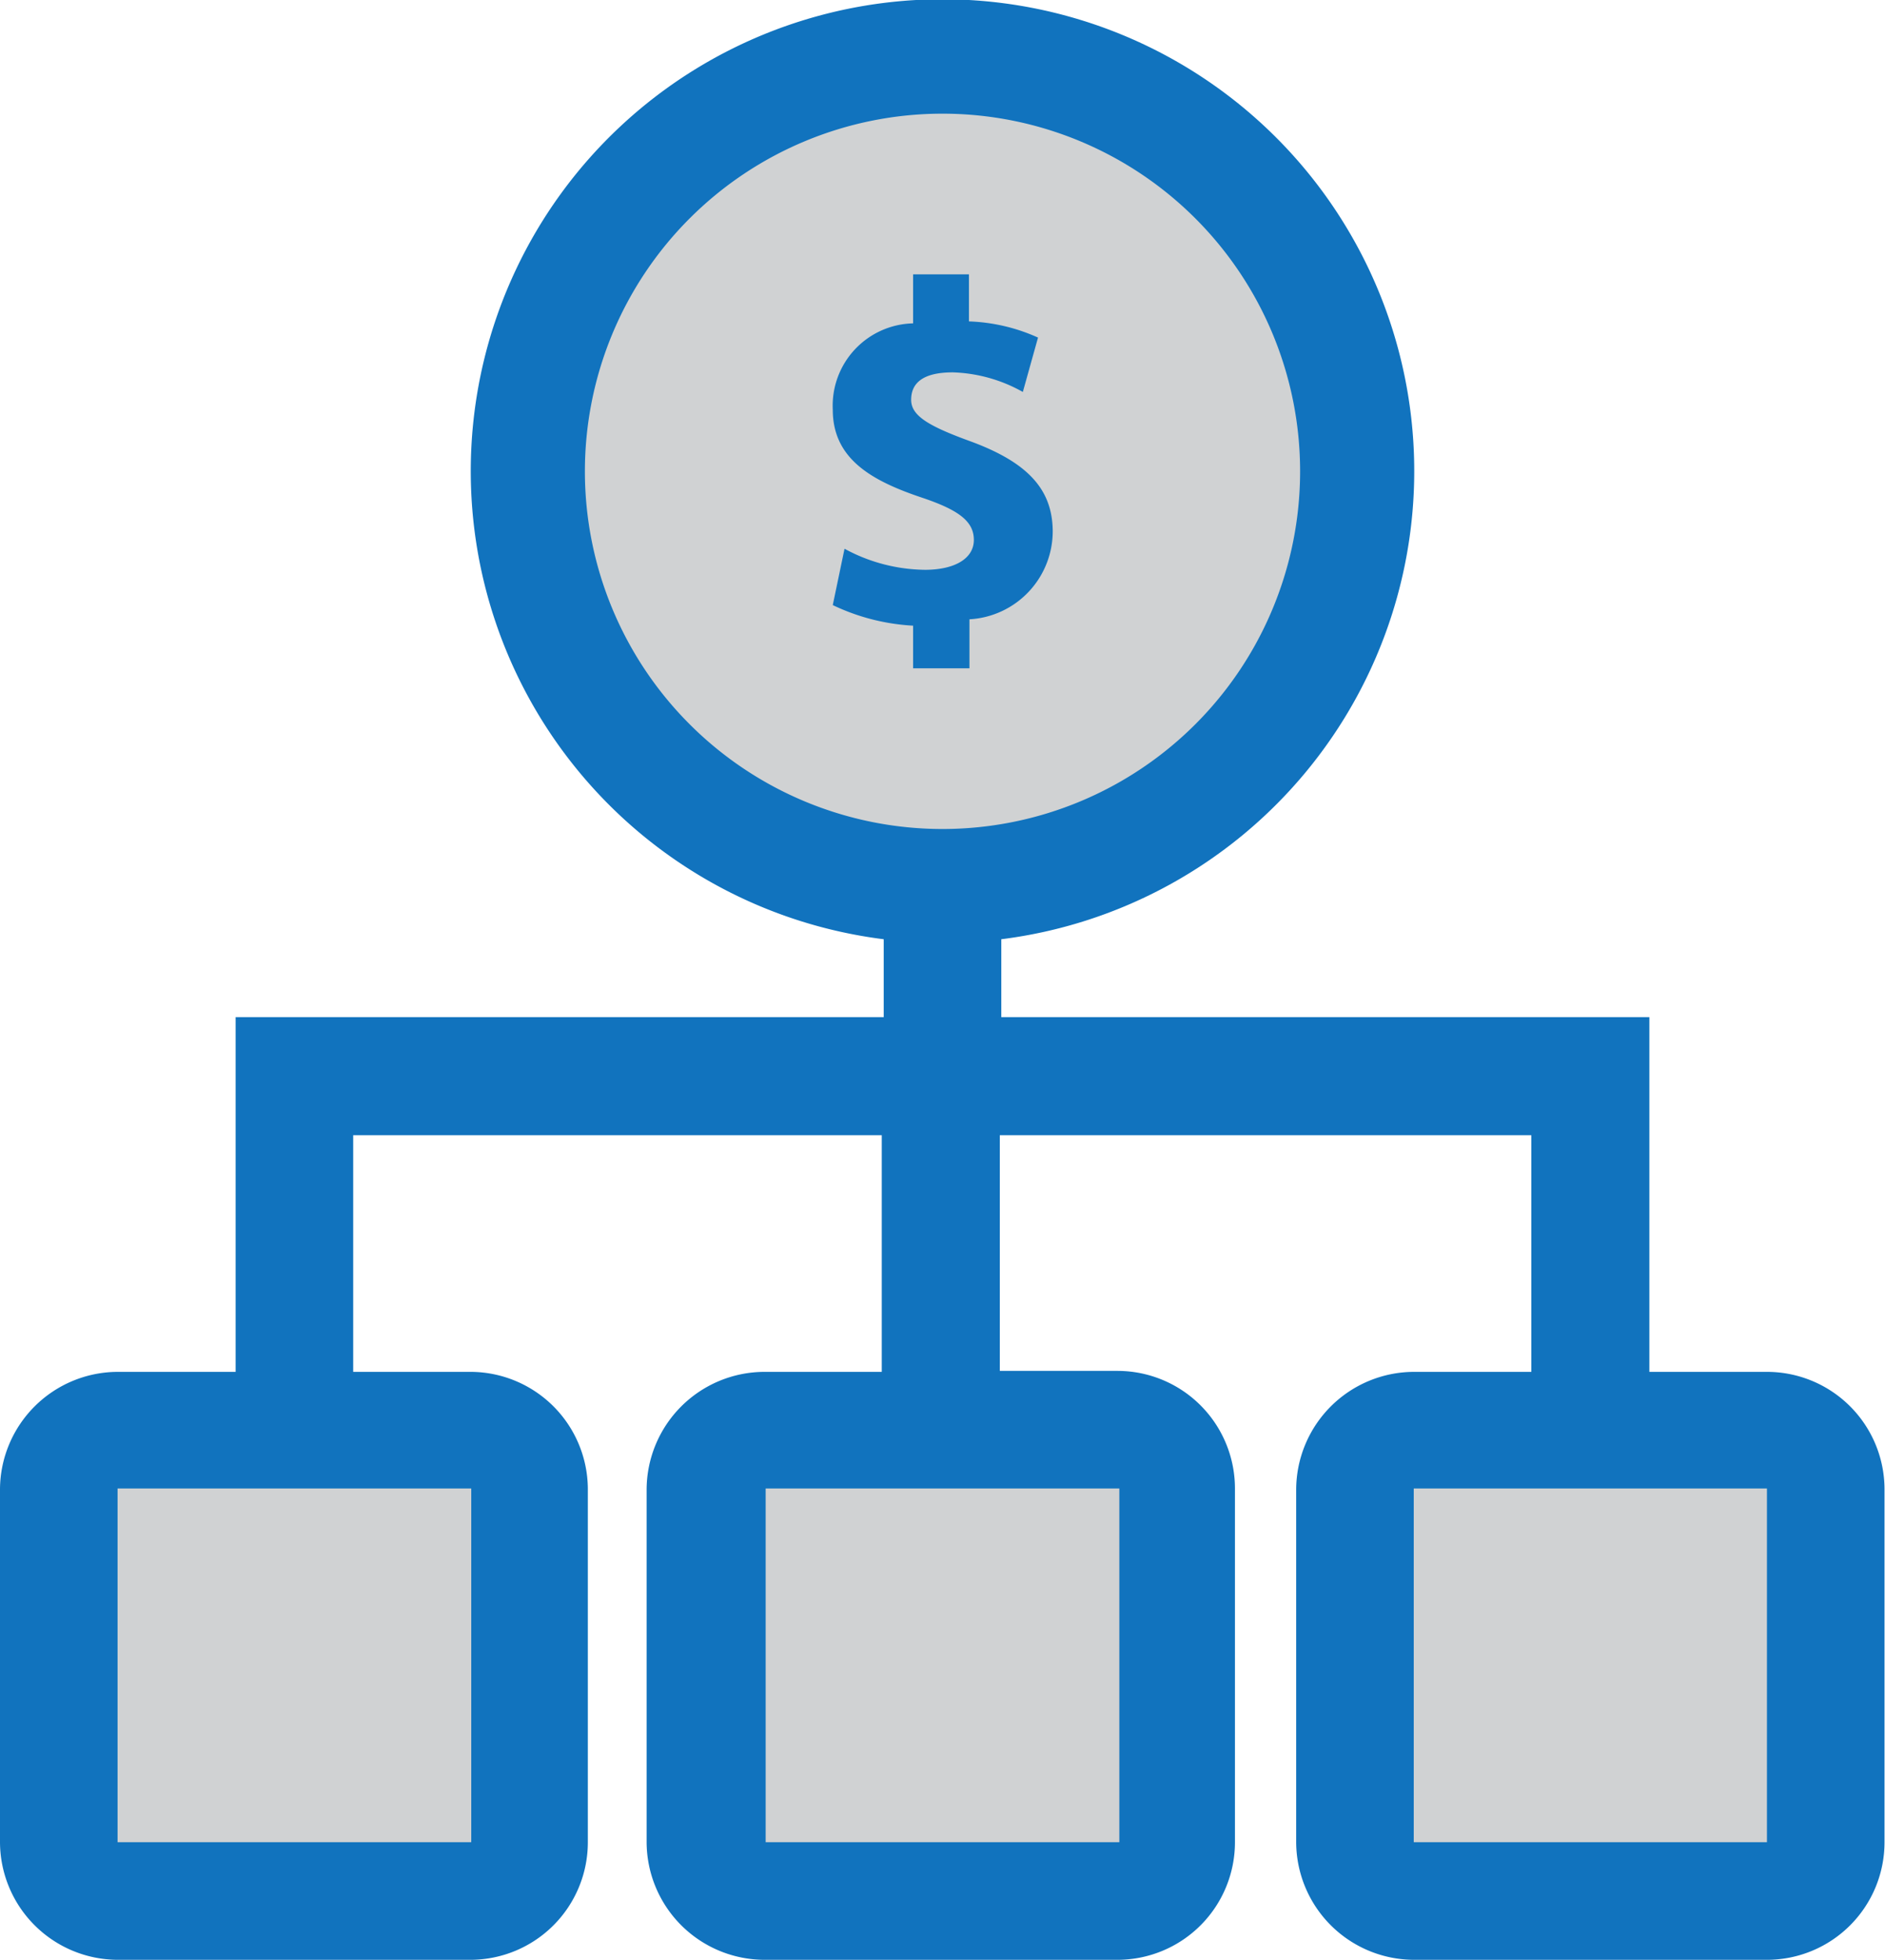 <svg xmlns="http://www.w3.org/2000/svg" viewBox="0 0 38.48 40"><defs><style>.cls-1{fill:#d0d2d3;}.cls-2{fill:#1173be;}</style></defs><title>Asset 132</title><g id="Layer_2" data-name="Layer 2"><g id="Layer_1-2" data-name="Layer 1"><rect class="cls-1" x="2.4" y="30.38" width="7.21" height="7.21"/><path class="cls-1" d="M10.22,38.2H1.8V29.78h8.42ZM3,37H9V31H3Z"/><rect class="cls-1" x="15.63" y="30.38" width="7.21" height="7.21"/><path class="cls-1" d="M23.45,38.2H15V29.78h8.42ZM16.23,37h6V31h-6Z"/><path class="cls-1" d="M26.53,9.63a7.3,7.3,0,1,0-7.3,7.3A7.3,7.3,0,0,0,26.53,9.63ZM19.78,12.7v1H18.64v-.87A4.34,4.34,0,0,1,17,12.35l.32-1.15a3.51,3.51,0,0,0,1.64.43c.57,0,1-.23,1-.61s-.31-.61-1.05-.86C17.81,9.81,17,9.32,17,8.36A1.68,1.68,0,0,1,18.64,6.6v-1h1.15v.93a3.73,3.73,0,0,1,1.41.33L20.88,8a3.1,3.1,0,0,0-1.43-.35c-.64,0-.85.29-.85.56s.34.53,1.19.84c1.17.41,1.68,1,1.69,1.84h0A1.8,1.8,0,0,1,19.78,12.7Z"/><path class="cls-1" d="M19.24,17.52a7.9,7.9,0,1,1,7.9-7.9A7.91,7.91,0,0,1,19.24,17.52Zm0-14.59a6.69,6.69,0,1,0,6.69,6.69A6.7,6.7,0,0,0,19.24,2.93Zm1.15,11.32H18v-.94a4.59,4.59,0,0,1-1.33-.43l-.42-.23.64-2.34.67.37A2.94,2.94,0,0,0,19,11,.91.91,0,0,0,19.3,11c-.07,0-.22-.11-.63-.24-.62-.21-2.25-.75-2.25-2.37A2.21,2.21,0,0,1,18,6.13V5h2.35V6a4.24,4.24,0,0,1,1.06.32l.47.21-.65,2.3-.65-.31a3.17,3.17,0,0,0-1.2-.29c.13.06.31.14.58.23a2.6,2.6,0,0,1,2.08,2.41,2.33,2.33,0,0,1-1.7,2.3Zm-1.81-7a1,1,0,0,0-.95,1.13c0,.39.17.81,1.42,1.23.47.16,1.46.49,1.46,1.43a1.15,1.15,0,0,1-.76,1.07,1.2,1.2,0,0,0,1.13-1.21c0-.43-.1-.87-1.29-1.29C18.92,9.35,18,9,18,8.19A1.09,1.09,0,0,1,18.58,7.23Z"/><rect class="cls-1" x="28.86" y="30.38" width="7.21" height="7.21"/><path class="cls-1" d="M36.67,38.2H28.25V29.78h8.42ZM29.46,37h6V31h-6Z"/><path class="cls-2" d="M19.79,9c-.85-.31-1.19-.52-1.19-.84s.21-.56.85-.56A3.1,3.1,0,0,1,20.88,8l.31-1.11a3.73,3.73,0,0,0-1.41-.33V5.6H18.64v1A1.68,1.68,0,0,0,17,8.36c0,1,.78,1.45,1.83,1.8.74.25,1.05.48,1.05.86s-.39.61-1,.61a3.51,3.51,0,0,1-1.64-.43L17,12.35a4.34,4.34,0,0,0,1.64.42v.87h1.15v-1a1.8,1.8,0,0,0,1.7-1.81h0C21.48,10,21,9.44,19.79,9Z"/><path class="cls-2" d="M36.07,28h-2.4V20.76H20.44V19.17a9.63,9.63,0,1,0-2.4,0v1.59H4.81V28H2.4A2.41,2.41,0,0,0,0,30.38V37.6A2.41,2.41,0,0,0,2.4,40H9.62A2.4,2.4,0,0,0,12,37.6V30.38A2.4,2.4,0,0,0,9.62,28H7.21V23.17H18V28h-2.4a2.41,2.41,0,0,0-2.4,2.4V37.6a2.41,2.41,0,0,0,2.4,2.4h7.21a2.4,2.4,0,0,0,2.4-2.4V30.38a2.4,2.4,0,0,0-2.4-2.4h-2.4V23.17H31.26V28h-2.4a2.41,2.41,0,0,0-2.4,2.4V37.6a2.41,2.41,0,0,0,2.4,2.4h7.21a2.4,2.4,0,0,0,2.4-2.4V30.38A2.4,2.4,0,0,0,36.07,28ZM9.62,30.38V37.6H2.4V30.38Zm13.23,0V37.6H15.63V30.38ZM19.24,16.92a7.3,7.3,0,1,1,7.3-7.3A7.3,7.3,0,0,1,19.24,16.92ZM36.07,37.6H28.86V30.38h7.21Z"/></g></g></svg>